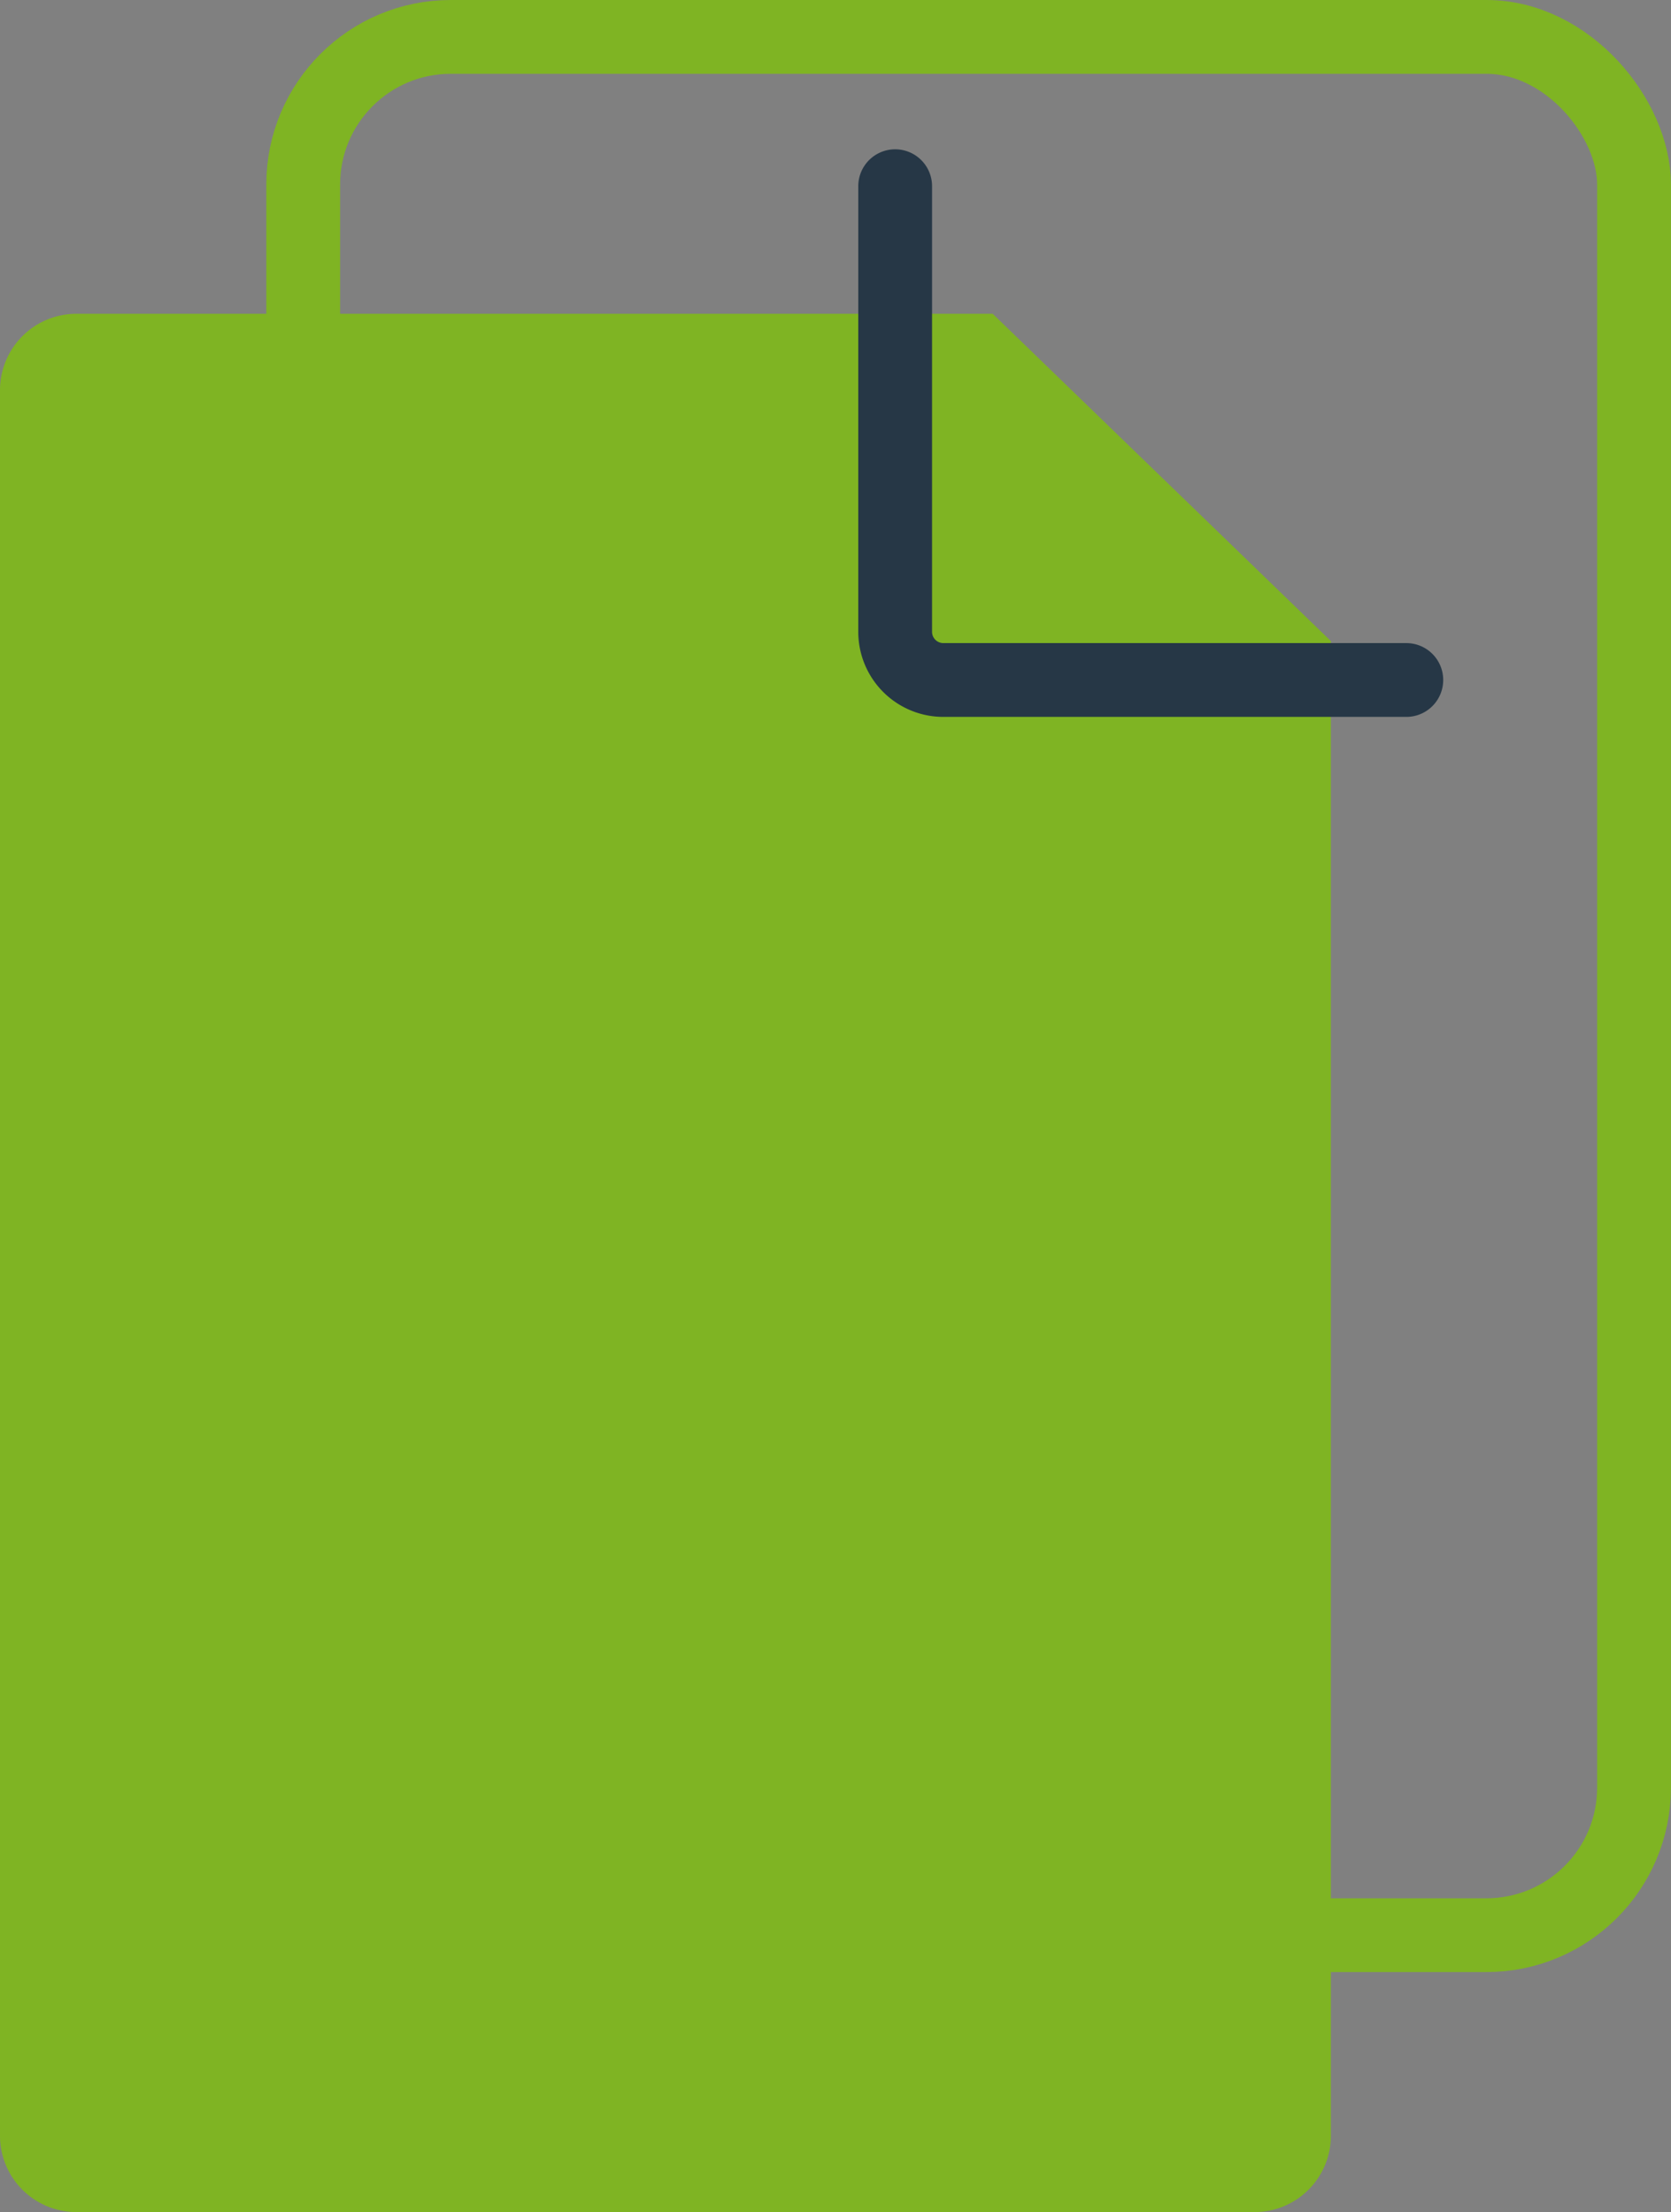 <svg xmlns="http://www.w3.org/2000/svg" width="22.645" height="29.975" viewBox="0 0 22.645 29.975">
  <rect x="0" y="0" width="22.645" height="29.975" fill="#808080" stroke="none"/>
  <g id="Grupo_1370" data-name="Grupo 1370" transform="translate(-36 -273.5)">
    <line id="Línea_344" data-name="Línea 344" x2="7.39" transform="translate(39.578 287.035)" fill="none" stroke="#eaf1fb" stroke-linecap="round" stroke-miterlimit="10" stroke-width="1"/>
    <line id="Línea_345" data-name="Línea 345" x2="10.939" transform="translate(39.578 290.572)" fill="none" stroke="#eaf1fb" stroke-linecap="round" stroke-miterlimit="10" stroke-width="1"/>
    <line id="Línea_346" data-name="Línea 346" x2="10.939" transform="translate(39.578 294.121)" fill="none" stroke="#eaf1fb" stroke-linecap="round" stroke-miterlimit="10" stroke-width="1"/>
    <line id="Línea_347" data-name="Línea 347" x2="10.939" transform="translate(39.578 297.668)" fill="none" stroke="#eaf1fb" stroke-linecap="round" stroke-miterlimit="10" stroke-width="1"/>
    <path id="Trazado_654" data-name="Trazado 654" d="M932,14.722H916.035A1.035,1.035,0,0,1,915,13.688V-9.965A1.035,1.035,0,0,1,916.035-11h12.418l4.583,4.435V13.688A1.035,1.035,0,0,1,932,14.722Z" transform="translate(-879 288.752)" fill="#7fb423"/>
    <path id="Trazado_655" data-name="Trazado 655" d="M966.1-10.161h-6.274a.653.653,0,0,1-.653-.653v-6.038" transform="translate(-911.042 292.875)" fill="none" stroke="#263746" stroke-linecap="round" stroke-miterlimit="10" stroke-width="1"/>
    <rect id="Rectángulo_550" data-name="Rectángulo 550" width="18.035" height="25.722" rx="2" transform="translate(40.109 274)" fill="none" stroke="#7fb423" stroke-miterlimit="10" stroke-width="1"/>
  </g>
</svg>
